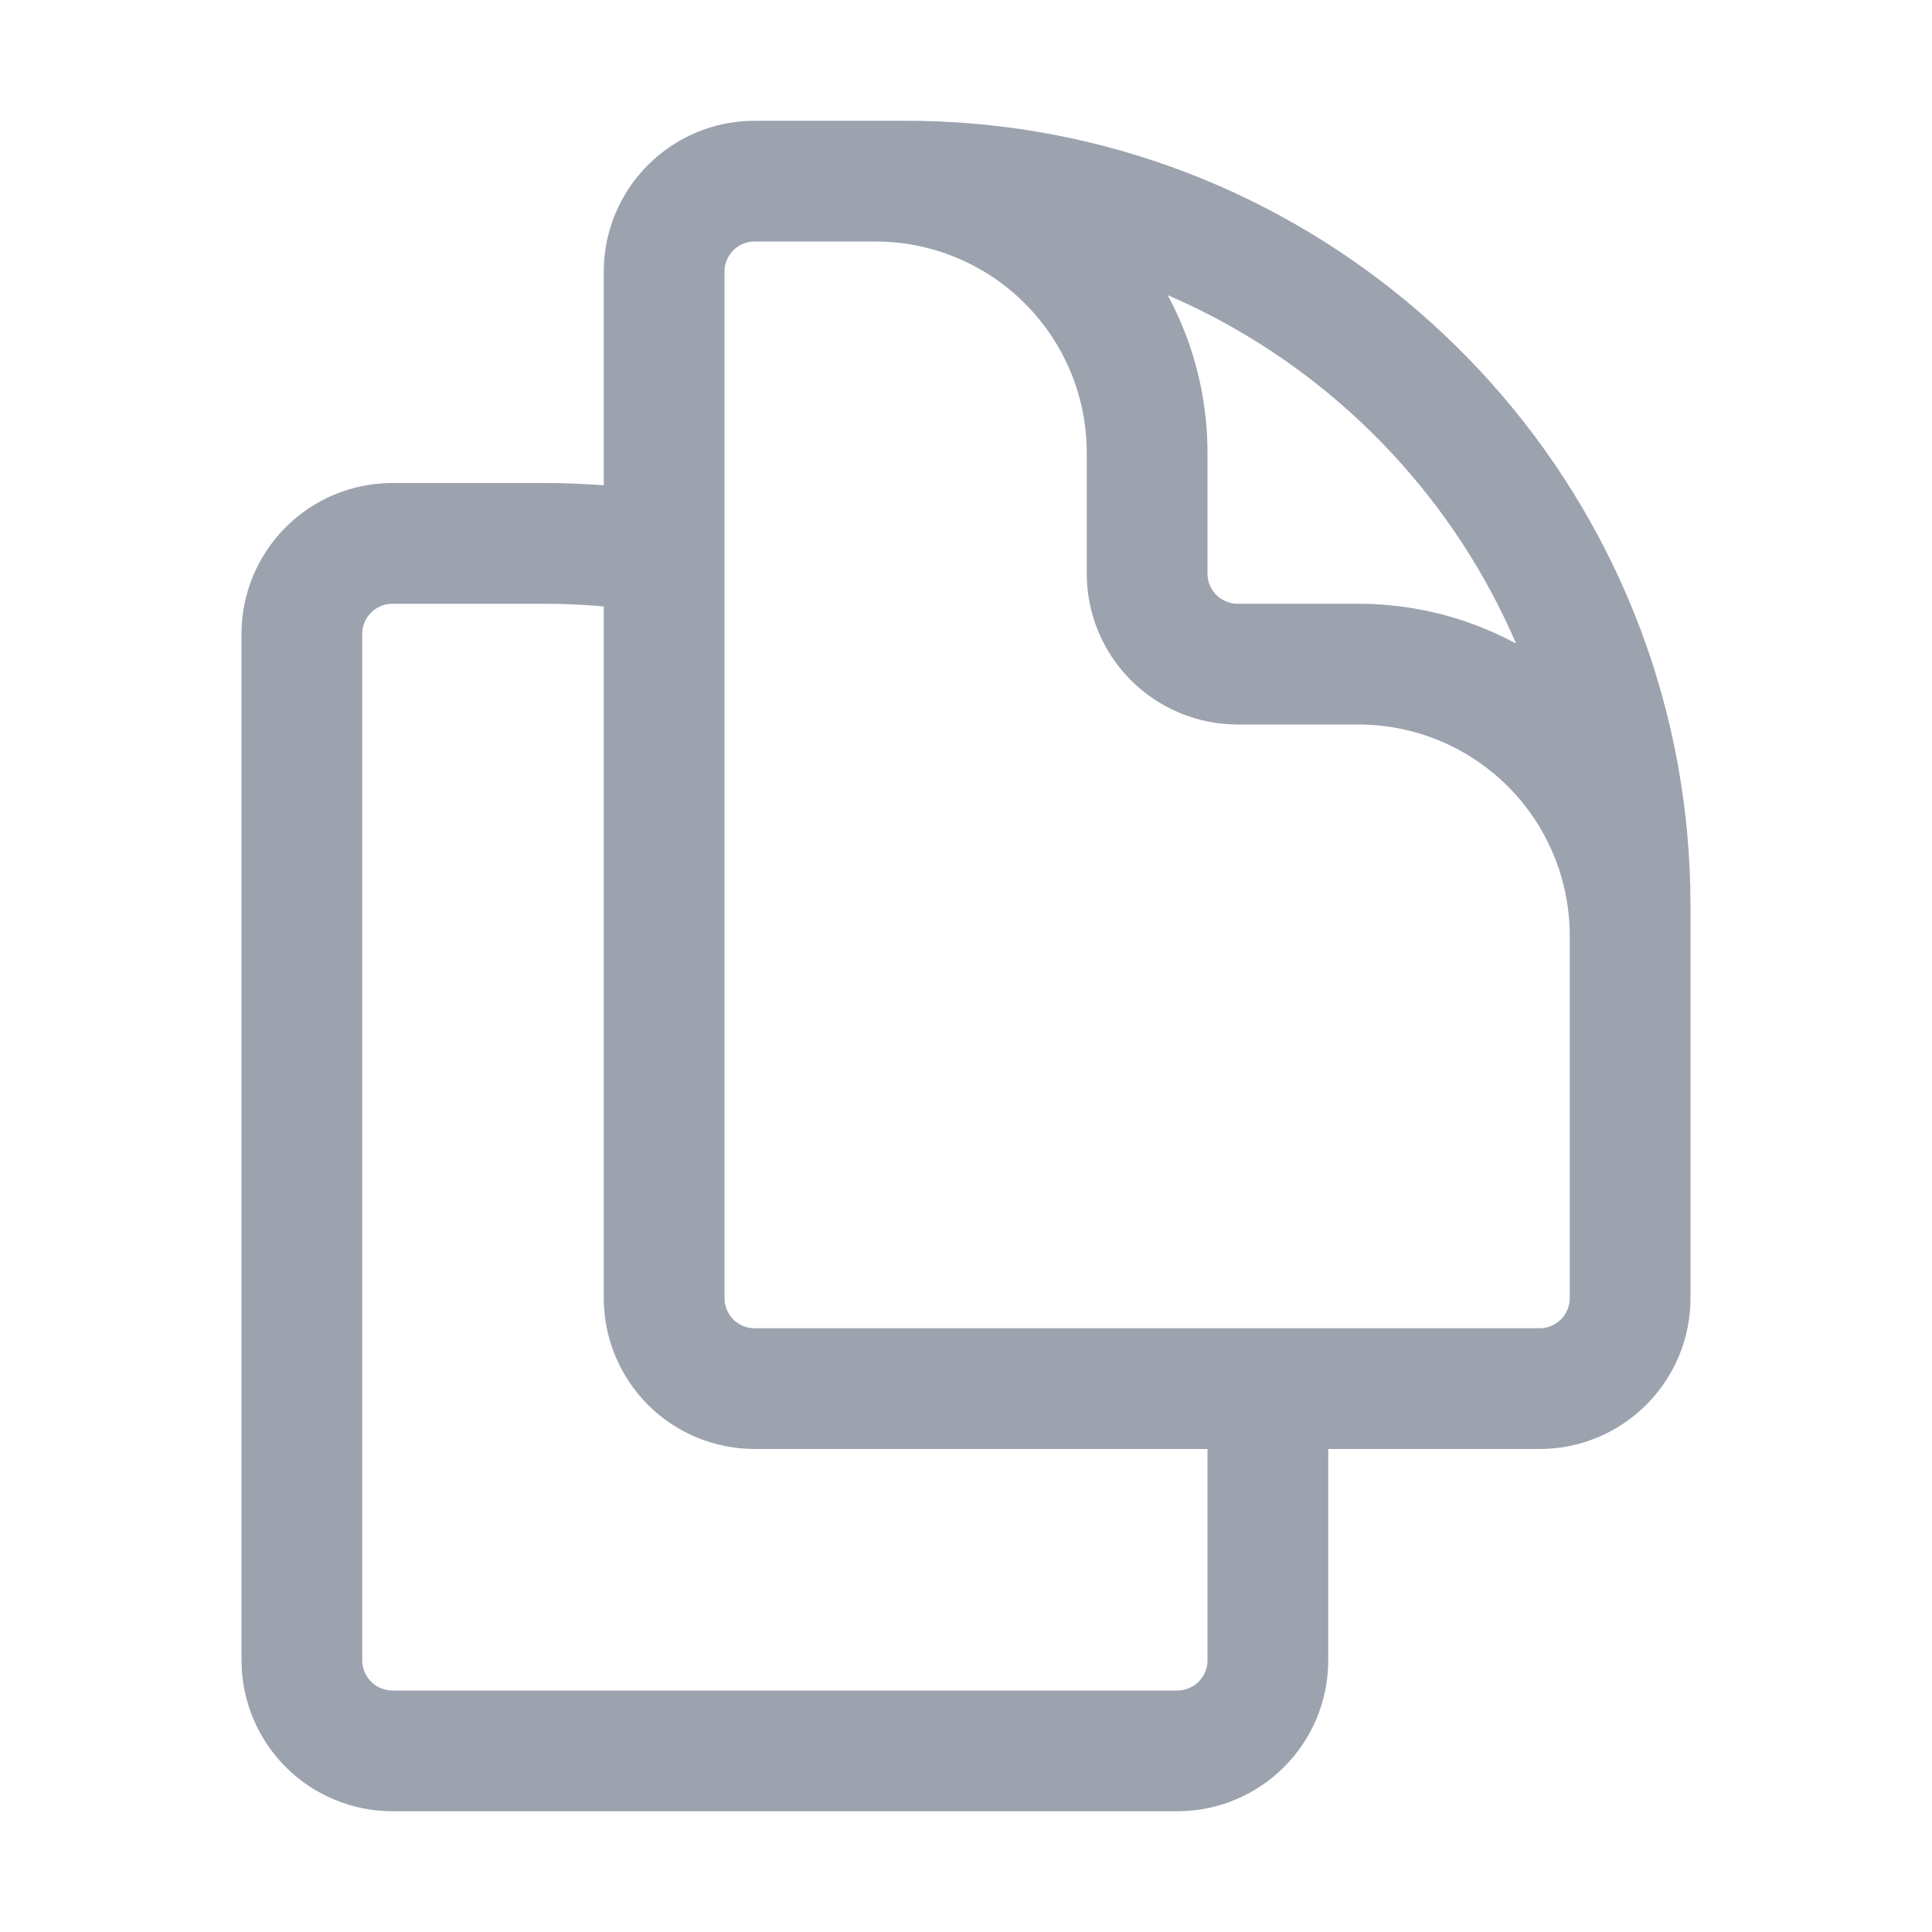 <svg width="24" height="24" viewBox="0 0 24 24" fill="none" xmlns="http://www.w3.org/2000/svg">
<path d="M15.75 17.25V20.625C15.75 21.246 15.246 21.75 14.625 21.75H4.875C4.577 21.75 4.29 21.631 4.08 21.421C3.869 21.209 3.75 20.923 3.75 20.625V7.875C3.75 7.254 4.254 6.75 4.875 6.75H6.75C7.253 6.75 7.754 6.791 8.25 6.874M15.75 17.25H19.125C19.746 17.25 20.25 16.746 20.25 16.125V11.25C20.25 6.79 17.007 3.089 12.75 2.374C12.254 2.291 11.753 2.25 11.25 2.25H9.375C8.754 2.25 8.25 2.754 8.25 3.375V6.874M15.75 17.25H9.375C9.077 17.25 8.79 17.131 8.579 16.921C8.369 16.709 8.25 16.423 8.25 16.125V6.874M20.25 13.5V11.625C20.25 10.73 19.894 9.871 19.262 9.239C18.629 8.606 17.77 8.25 16.875 8.25H15.375C15.077 8.25 14.79 8.131 14.579 7.92C14.368 7.71 14.25 7.423 14.25 7.125V5.625C14.25 5.182 14.163 4.743 13.993 4.333C13.823 3.924 13.575 3.552 13.261 3.239C12.948 2.925 12.576 2.677 12.167 2.507C11.757 2.337 11.318 2.25 10.875 2.25H9.75" stroke="#9CA3AF" stroke-width="1.5" stroke-linecap="round" stroke-linejoin="round"/>
</svg>
